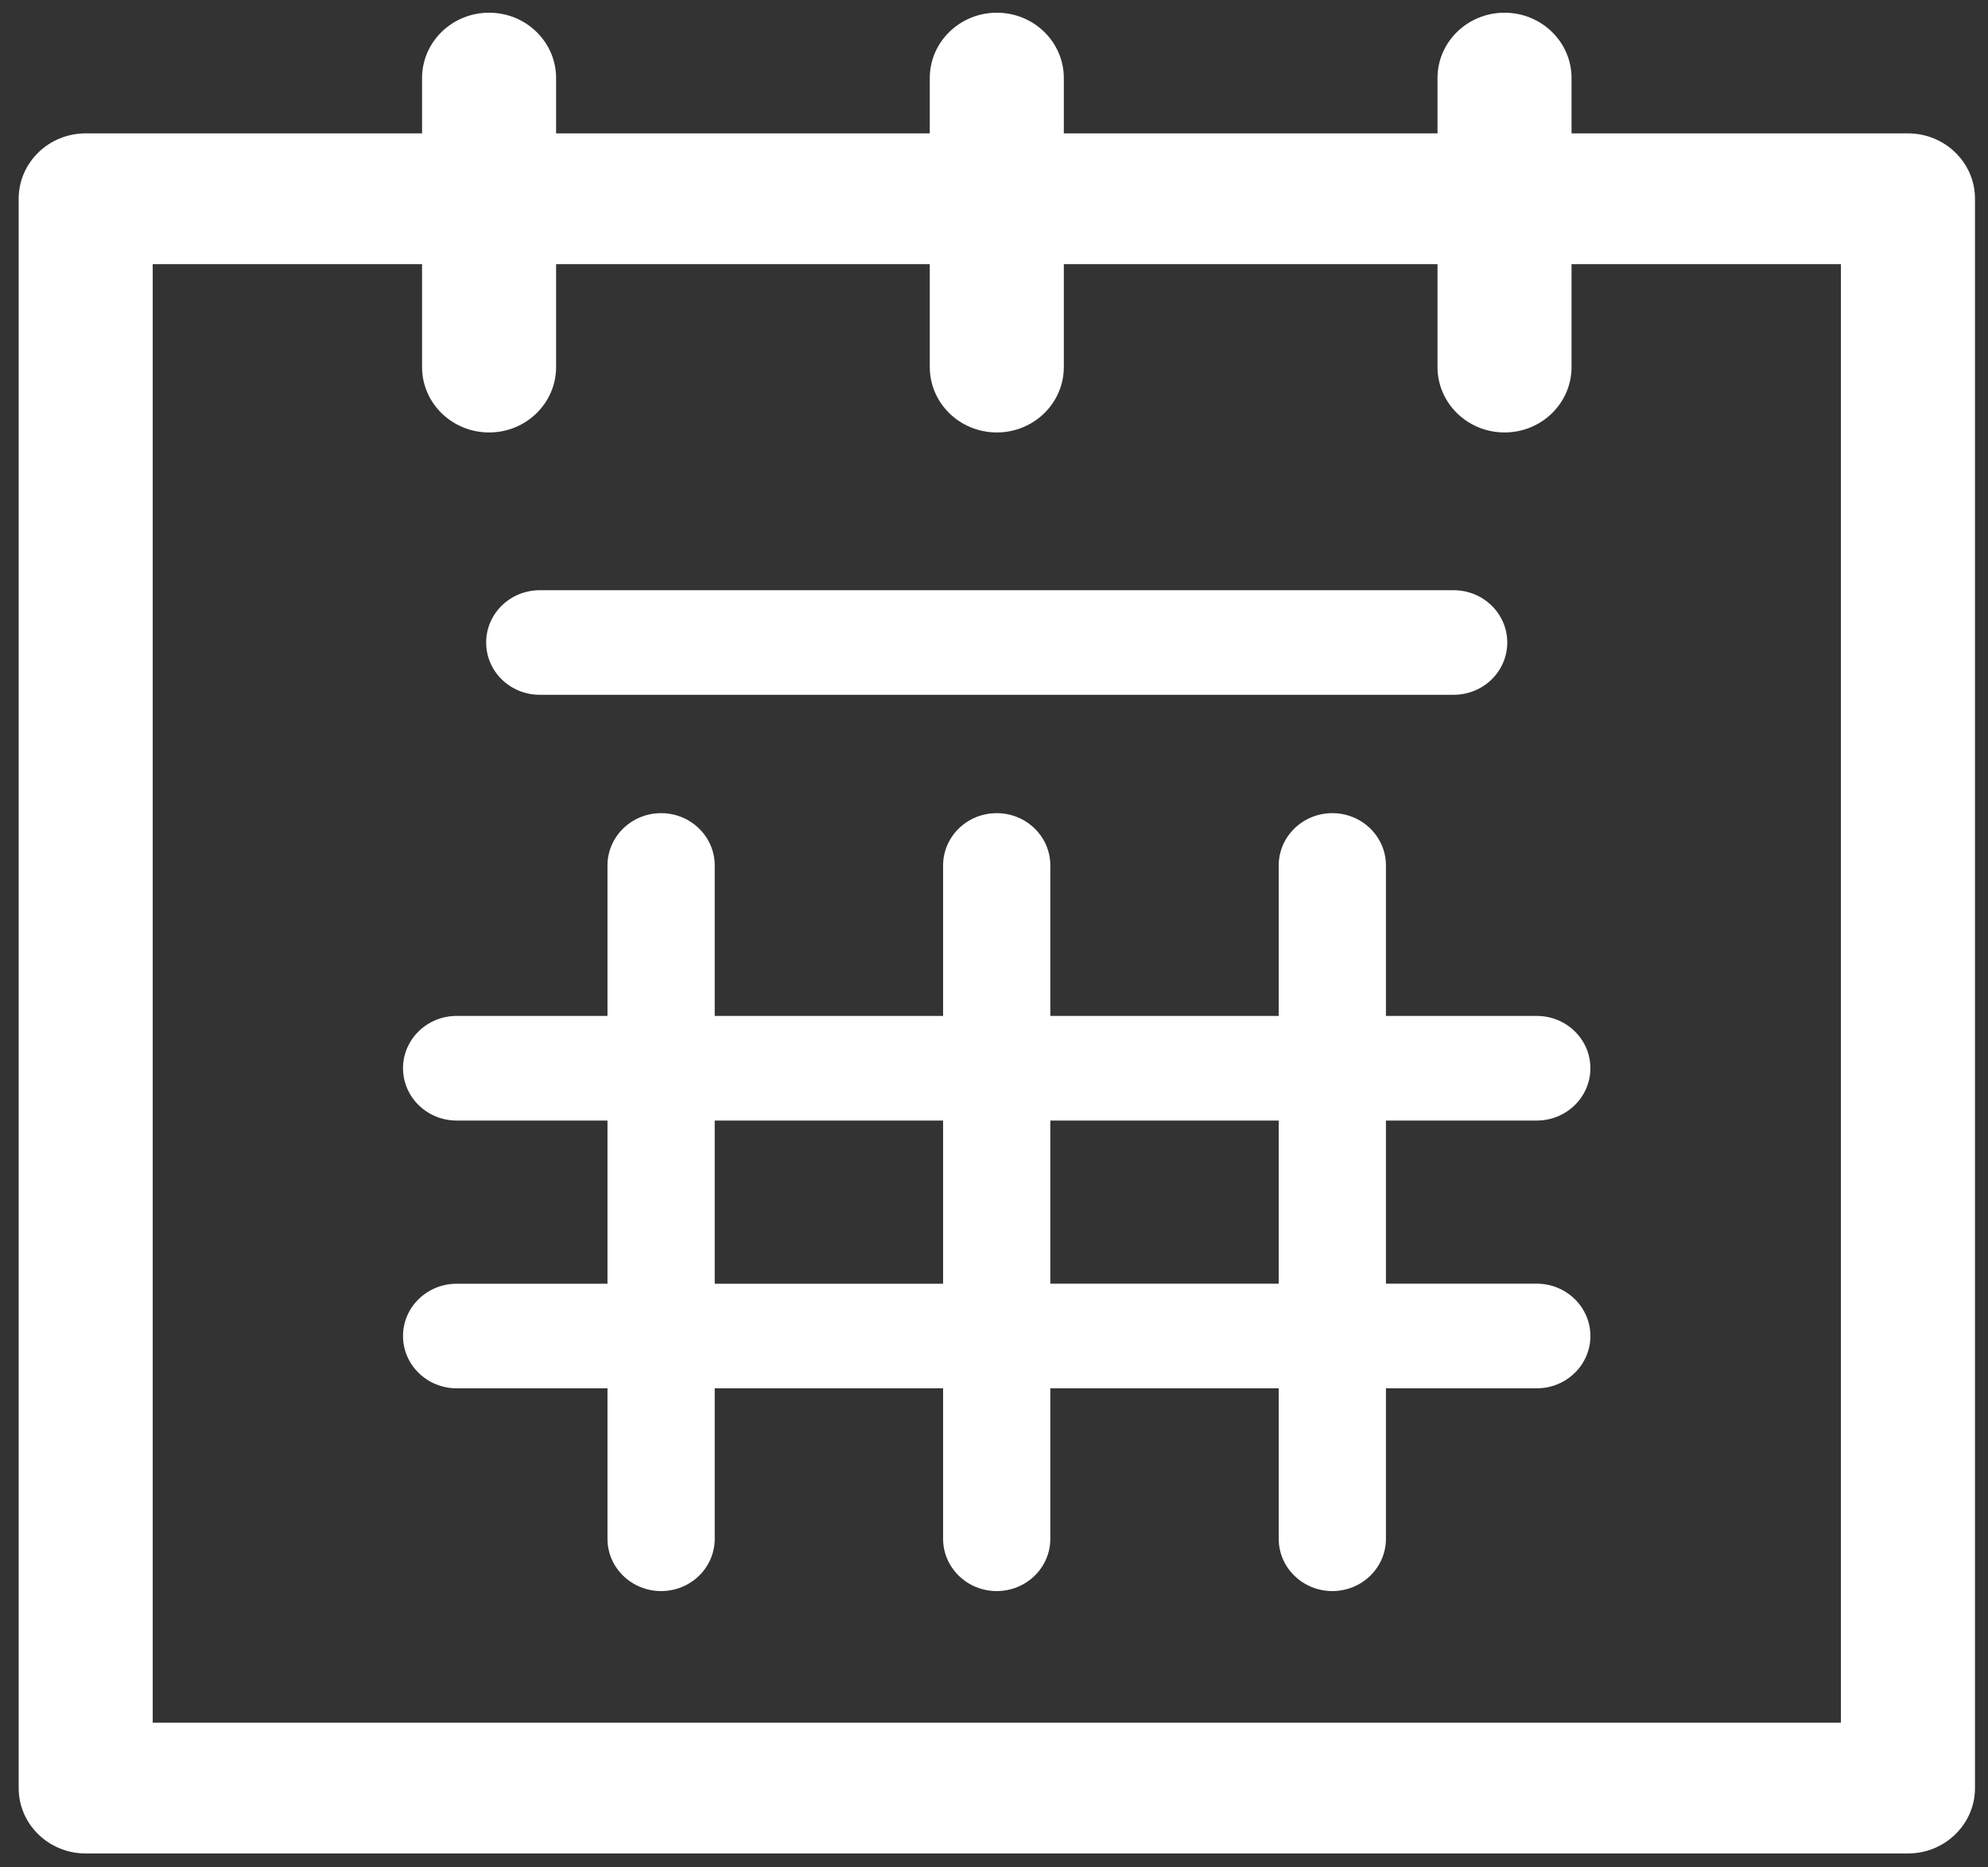 <svg width="33" height="31" viewBox="0 0 33 31" version="1.1" xmlns="http://www.w3.org/2000/svg" xmlns:xlink="http://www.w3.org/1999/xlink">
<rect x="0" y="0" width="33" height="31" fill="#333333" stroke="none"/>
<title>horario</title>
<desc>Created using Figma</desc>
<g id="Canvas" transform="translate(1404 -53)">
<g id="horario">
<g id="Group">
<g id="Vector">
<use xlink:href="#path0_fill" transform="translate(-1403.69 53.211)" fill="#FFFFFF"/>
</g>
<g id="Vector">
<use xlink:href="#path1_fill" transform="translate(-1397.31 66.499)" fill="#FFFFFF"/>
</g>
<g id="Vector">
<use xlink:href="#path2_fill" transform="translate(-1395.93 62.798)" fill="#FFFFFF"/>
</g>
</g>
</g>
</g>
<defs>
<path id="path0_fill" d="M 31.361 2.003L 25.777 2.003L 25.777 1.085C 25.777 0.486 25.279 -1.65602e-08 24.664 -1.65602e-08C 24.05 -1.65602e-08 23.552 0.486 23.552 1.085L 23.552 2.003L 17.349 2.003L 17.349 1.085C 17.349 0.486 16.851 -1.65602e-08 16.237 -1.65602e-08C 15.622 -1.65602e-08 15.124 0.486 15.124 1.085L 15.124 2.003L 8.921 2.003L 8.921 1.085C 8.921 0.486 8.423 -1.65602e-08 7.809 -1.65602e-08C 7.194 -1.65602e-08 6.696 0.486 6.696 1.085L 6.696 2.003L 1.113 2.003C 0.498 2.003 0 2.489 0 3.089L 0 29.472C 0 30.072 0.498 30.558 1.113 30.558L 31.361 30.558C 31.975 30.558 32.474 30.072 32.474 29.472L 32.474 3.088C 32.474 2.489 31.975 2.003 31.361 2.003ZM 30.248 28.387L 2.225 28.387L 2.225 4.174L 6.696 4.174L 6.696 5.882C 6.696 6.482 7.194 6.968 7.809 6.968C 8.423 6.968 8.921 6.482 8.921 5.882L 8.921 4.174L 15.124 4.174L 15.124 5.882C 15.124 6.482 15.622 6.968 16.237 6.968C 16.851 6.968 17.349 6.482 17.349 5.882L 17.349 4.174L 23.552 4.174L 23.552 5.882C 23.552 6.482 24.05 6.968 24.665 6.968C 25.279 6.968 25.777 6.482 25.777 5.882L 25.777 4.174L 30.248 4.174L 30.248 28.387L 30.248 28.387Z"/>
<path id="path1_fill" d="M 18.82 5.103C 19.311 5.103 19.71 4.714 19.71 4.234C 19.71 3.755 19.311 3.366 18.82 3.366L 16.316 3.366L 16.316 0.868C 16.316 0.389 15.918 -2.82628e-07 15.426 -2.82628e-07C 14.935 -2.82628e-07 14.536 0.389 14.536 0.868L 14.536 3.366L 10.745 3.366L 10.745 0.868C 10.745 0.389 10.347 -2.82628e-07 9.855 -2.82628e-07C 9.364 -2.82628e-07 8.965 0.389 8.965 0.868L 8.965 3.366L 5.174 3.366L 5.174 0.868C 5.174 0.389 4.776 -2.82628e-07 4.284 -2.82628e-07C 3.793 -2.82628e-07 3.394 0.389 3.394 0.868L 3.394 3.366L 0.89 3.366C 0.399 3.366 6.79054e-08 3.755 6.79054e-08 4.234C 6.79054e-08 4.714 0.399 5.103 0.89 5.103L 3.394 5.103L 3.394 7.812L 0.89 7.812C 0.399 7.812 6.79054e-08 8.2 6.79054e-08 8.68C 6.79054e-08 9.159 0.399 9.548 0.89 9.548L 3.394 9.548L 3.394 12.046C 3.394 12.526 3.793 12.914 4.284 12.914C 4.776 12.914 5.174 12.526 5.174 12.046L 5.174 9.548L 8.965 9.548L 8.965 12.046C 8.965 12.525 9.364 12.914 9.855 12.914C 10.347 12.914 10.745 12.525 10.745 12.046L 10.745 9.548L 14.536 9.548L 14.536 12.046C 14.536 12.525 14.935 12.914 15.426 12.914C 15.918 12.914 16.316 12.525 16.316 12.046L 16.316 9.548L 18.82 9.548C 19.311 9.548 19.71 9.159 19.71 8.68C 19.71 8.2 19.311 7.811 18.82 7.811L 16.316 7.811L 16.316 5.103L 18.82 5.103ZM 5.174 7.811L 5.174 5.103L 8.965 5.103L 8.965 7.812L 5.174 7.812L 5.174 7.811ZM 14.536 7.811L 10.745 7.811L 10.745 5.103L 14.536 5.103L 14.536 7.811Z"/>
<path id="path2_fill" d="M 0.89 1.736L 16.06 1.736C 16.552 1.736 16.95 1.348 16.95 0.868C 16.95 0.389 16.552 3.97446e-07 16.06 3.97446e-07L 0.89 3.97446e-07C 0.398 3.97446e-07 -2.08243e-07 0.389 -2.08243e-07 0.868C -2.08243e-07 1.348 0.398 1.736 0.89 1.736Z"/>
</defs>
</svg>
